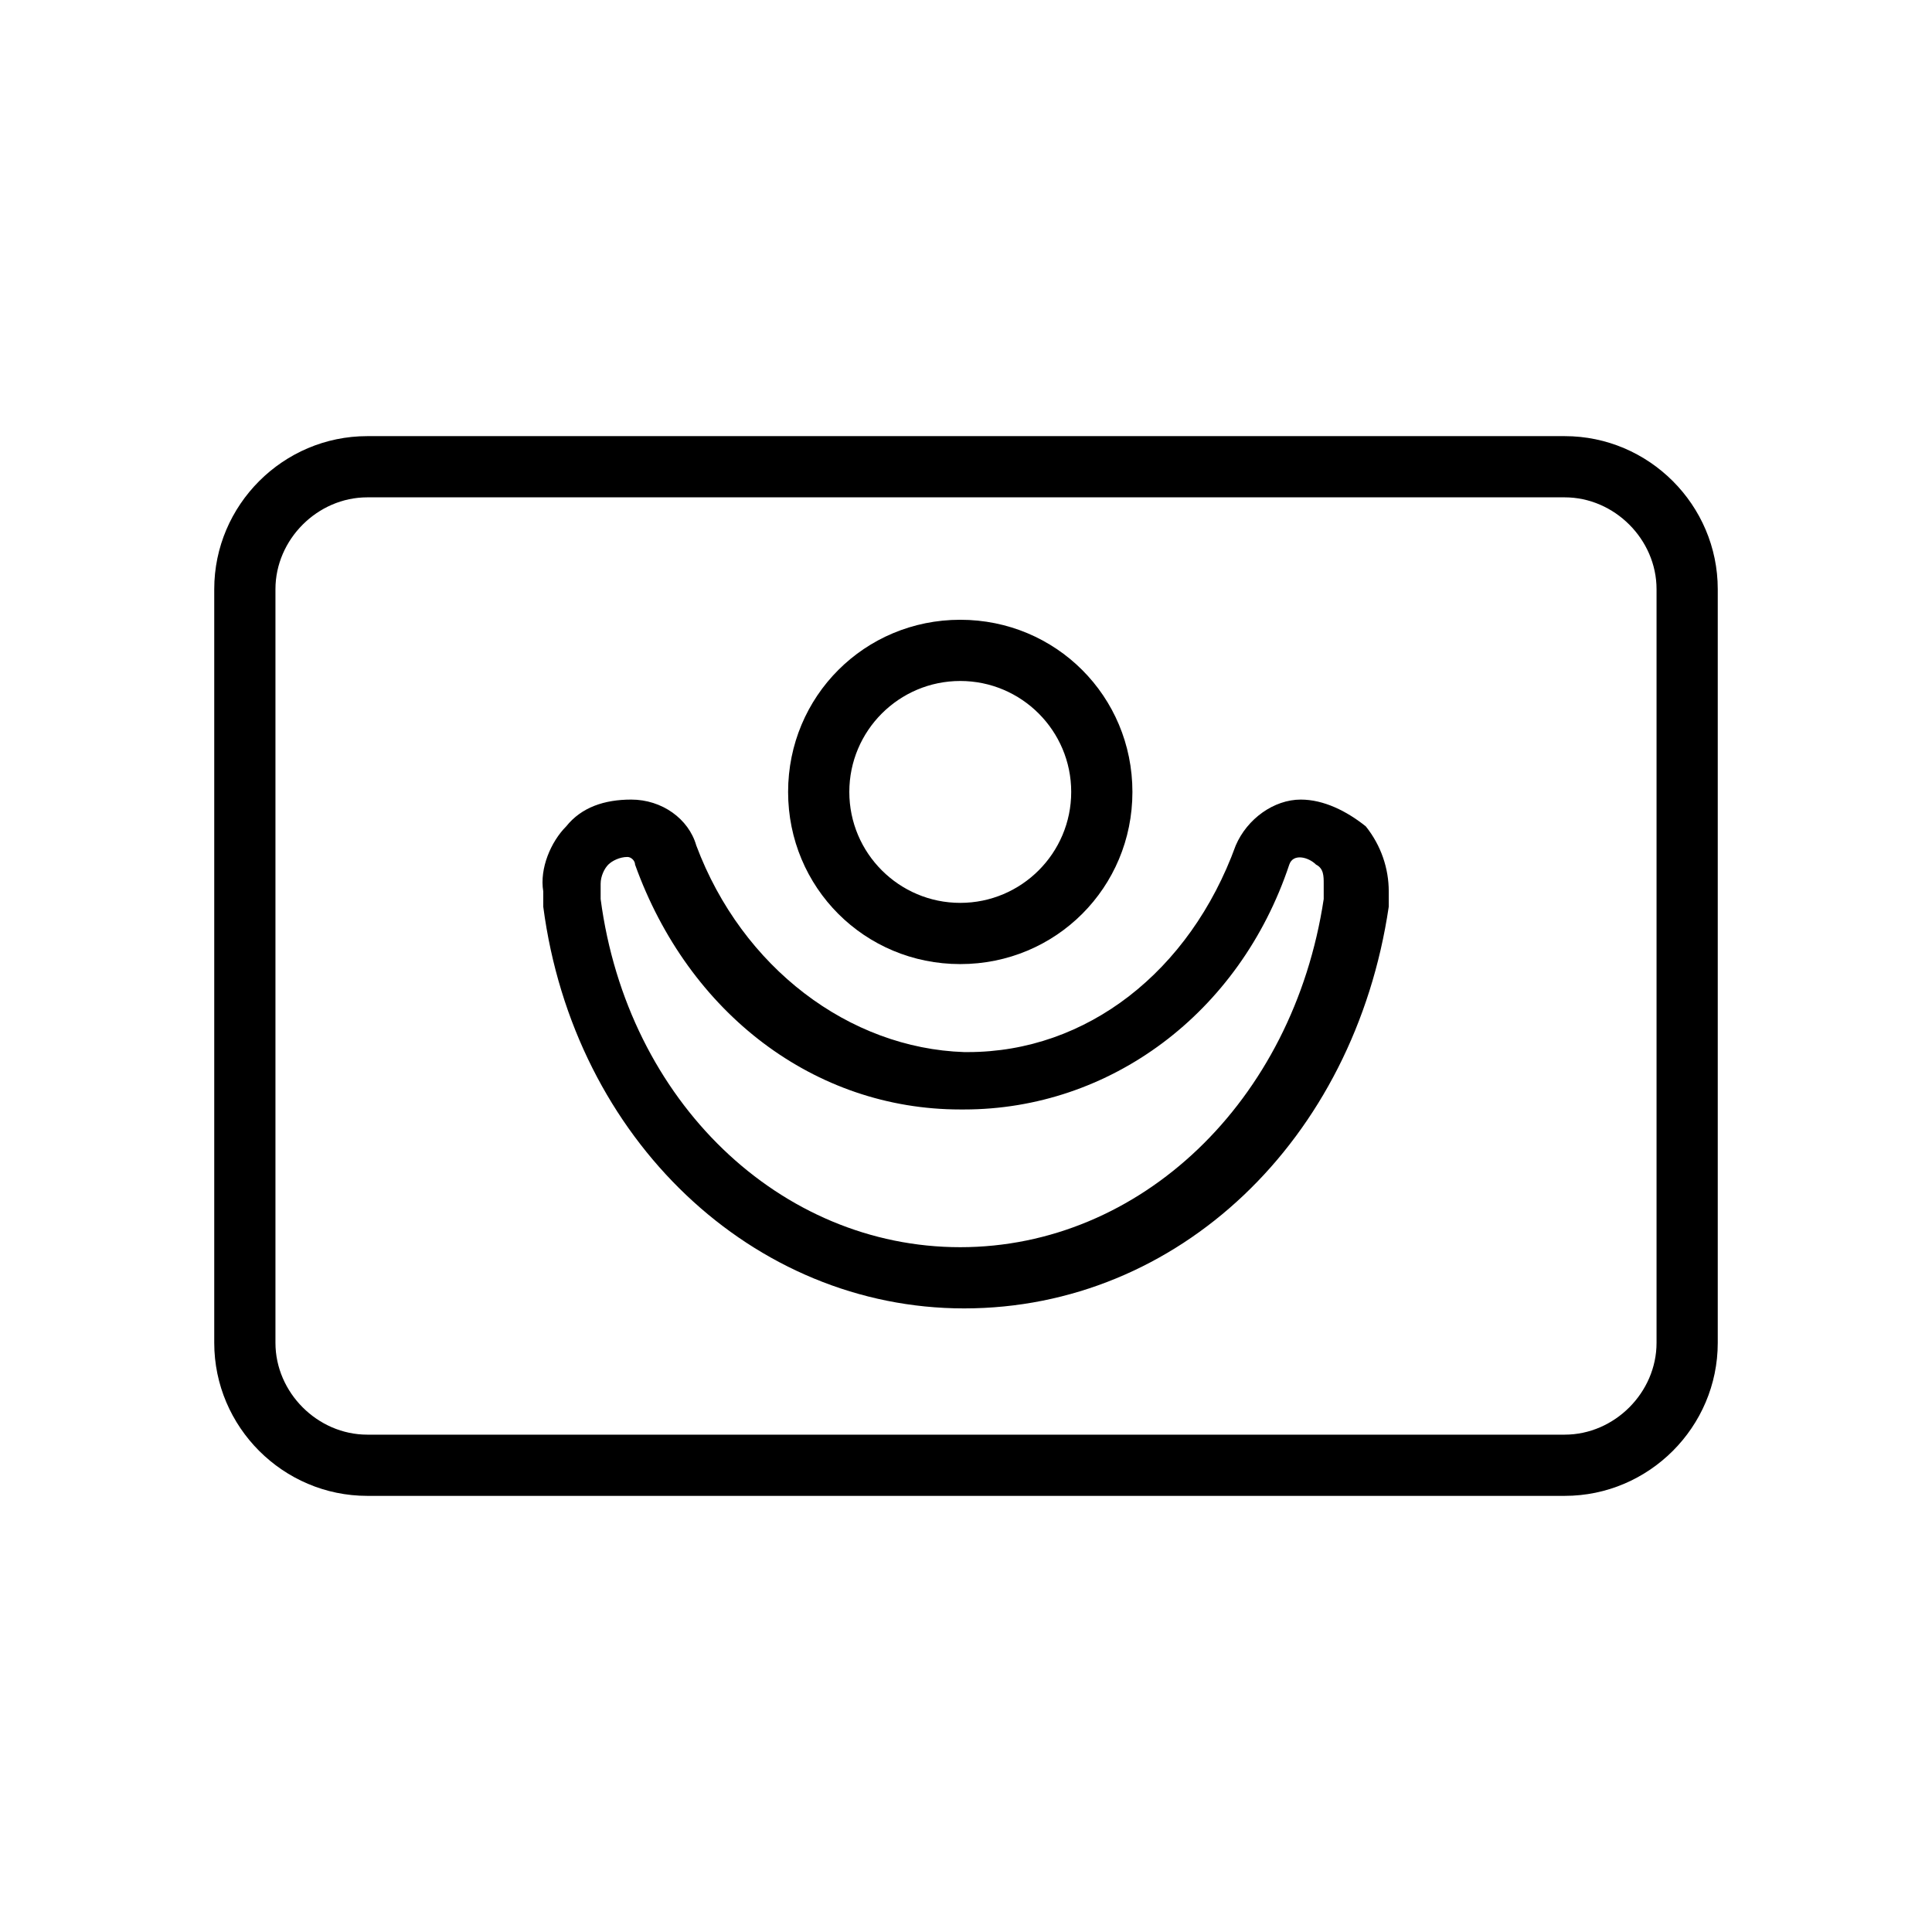 <?xml version="1.0" encoding="utf-8"?>
<!-- Generator: Adobe Illustrator 24.1.0, SVG Export Plug-In . SVG Version: 6.00 Build 0)  -->
<svg version="1.1" id="Layer_1" xmlns="http://www.w3.org/2000/svg" xmlns:xlink="http://www.w3.org/1999/xlink" x="0px" y="0px"
	 viewBox="0 0 50.5 50.5" style="enable-background:new 0 0 50.5 50.5;" xml:space="preserve">
<g>
	<g>
		<g>
			<path d="M25.1,17.8c1.6,0,2.9,1.3,2.9,2.9c0,1.6-1.3,2.9-2.9,2.9s-2.9-1.3-2.9-2.9C22.2,19.1,23.5,17.8,25.1,17.8 M25.1,16.2
				c-2.5,0-4.5,2-4.5,4.5s2,4.5,4.5,4.5s4.5-2,4.5-4.5S27.6,16.2,25.1,16.2L25.1,16.2z"/>
		</g>
	</g>
	<g>
		<g>
			<path d="M25.2,34.2c-5.5,0-10.2-4.4-11-10.5c0-0.1,0-0.3,0-0.4c-0.1-0.6,0.2-1.3,0.6-1.7c0.4-0.5,1-0.7,1.7-0.7
				c0.8,0,1.5,0.5,1.7,1.2c1.2,3.2,4,5.3,7,5.4l0,0l0.1,0c3.1,0,5.8-2.1,7-5.4c0.3-0.7,1-1.2,1.7-1.2h0c0.6,0,1.2,0.3,1.7,0.7
				c0.4,0.5,0.6,1.1,0.6,1.7c0,0.2,0,0.3,0,0.4C35.4,29.8,30.8,34.2,25.2,34.2z M16.4,22.4c-0.2,0-0.4,0.1-0.5,0.2
				c-0.1,0.1-0.2,0.3-0.2,0.5c0,0.1,0,0.3,0,0.4c0.7,5.3,4.7,9.1,9.4,9.1c4.7,0,8.7-3.8,9.5-9.1c0-0.1,0-0.2,0-0.4
				c0-0.2,0-0.4-0.2-0.5c-0.2-0.2-0.6-0.3-0.7,0C32.4,26.5,29,29,25.2,29h-0.1c-3.8,0-7.1-2.5-8.5-6.4
				C16.6,22.5,16.5,22.4,16.4,22.4z"/>
		</g>
	</g>
</g>
<g>
	<path d="M40.9,39.1H9.6c-2.2,0-4-1.8-4-4V15.4c0-2.2,1.8-4,4-4h31.3c2.2,0,4,1.8,4,4v19.7C44.9,37.3,43.1,39.1,40.9,39.1z M9.6,13
		c-1.3,0-2.4,1.1-2.4,2.4v19.7c0,1.3,1.1,2.4,2.4,2.4h31.3c1.3,0,2.4-1.1,2.4-2.4V15.4c0-1.3-1.1-2.4-2.4-2.4H9.6z"/>
</g>
</svg>
